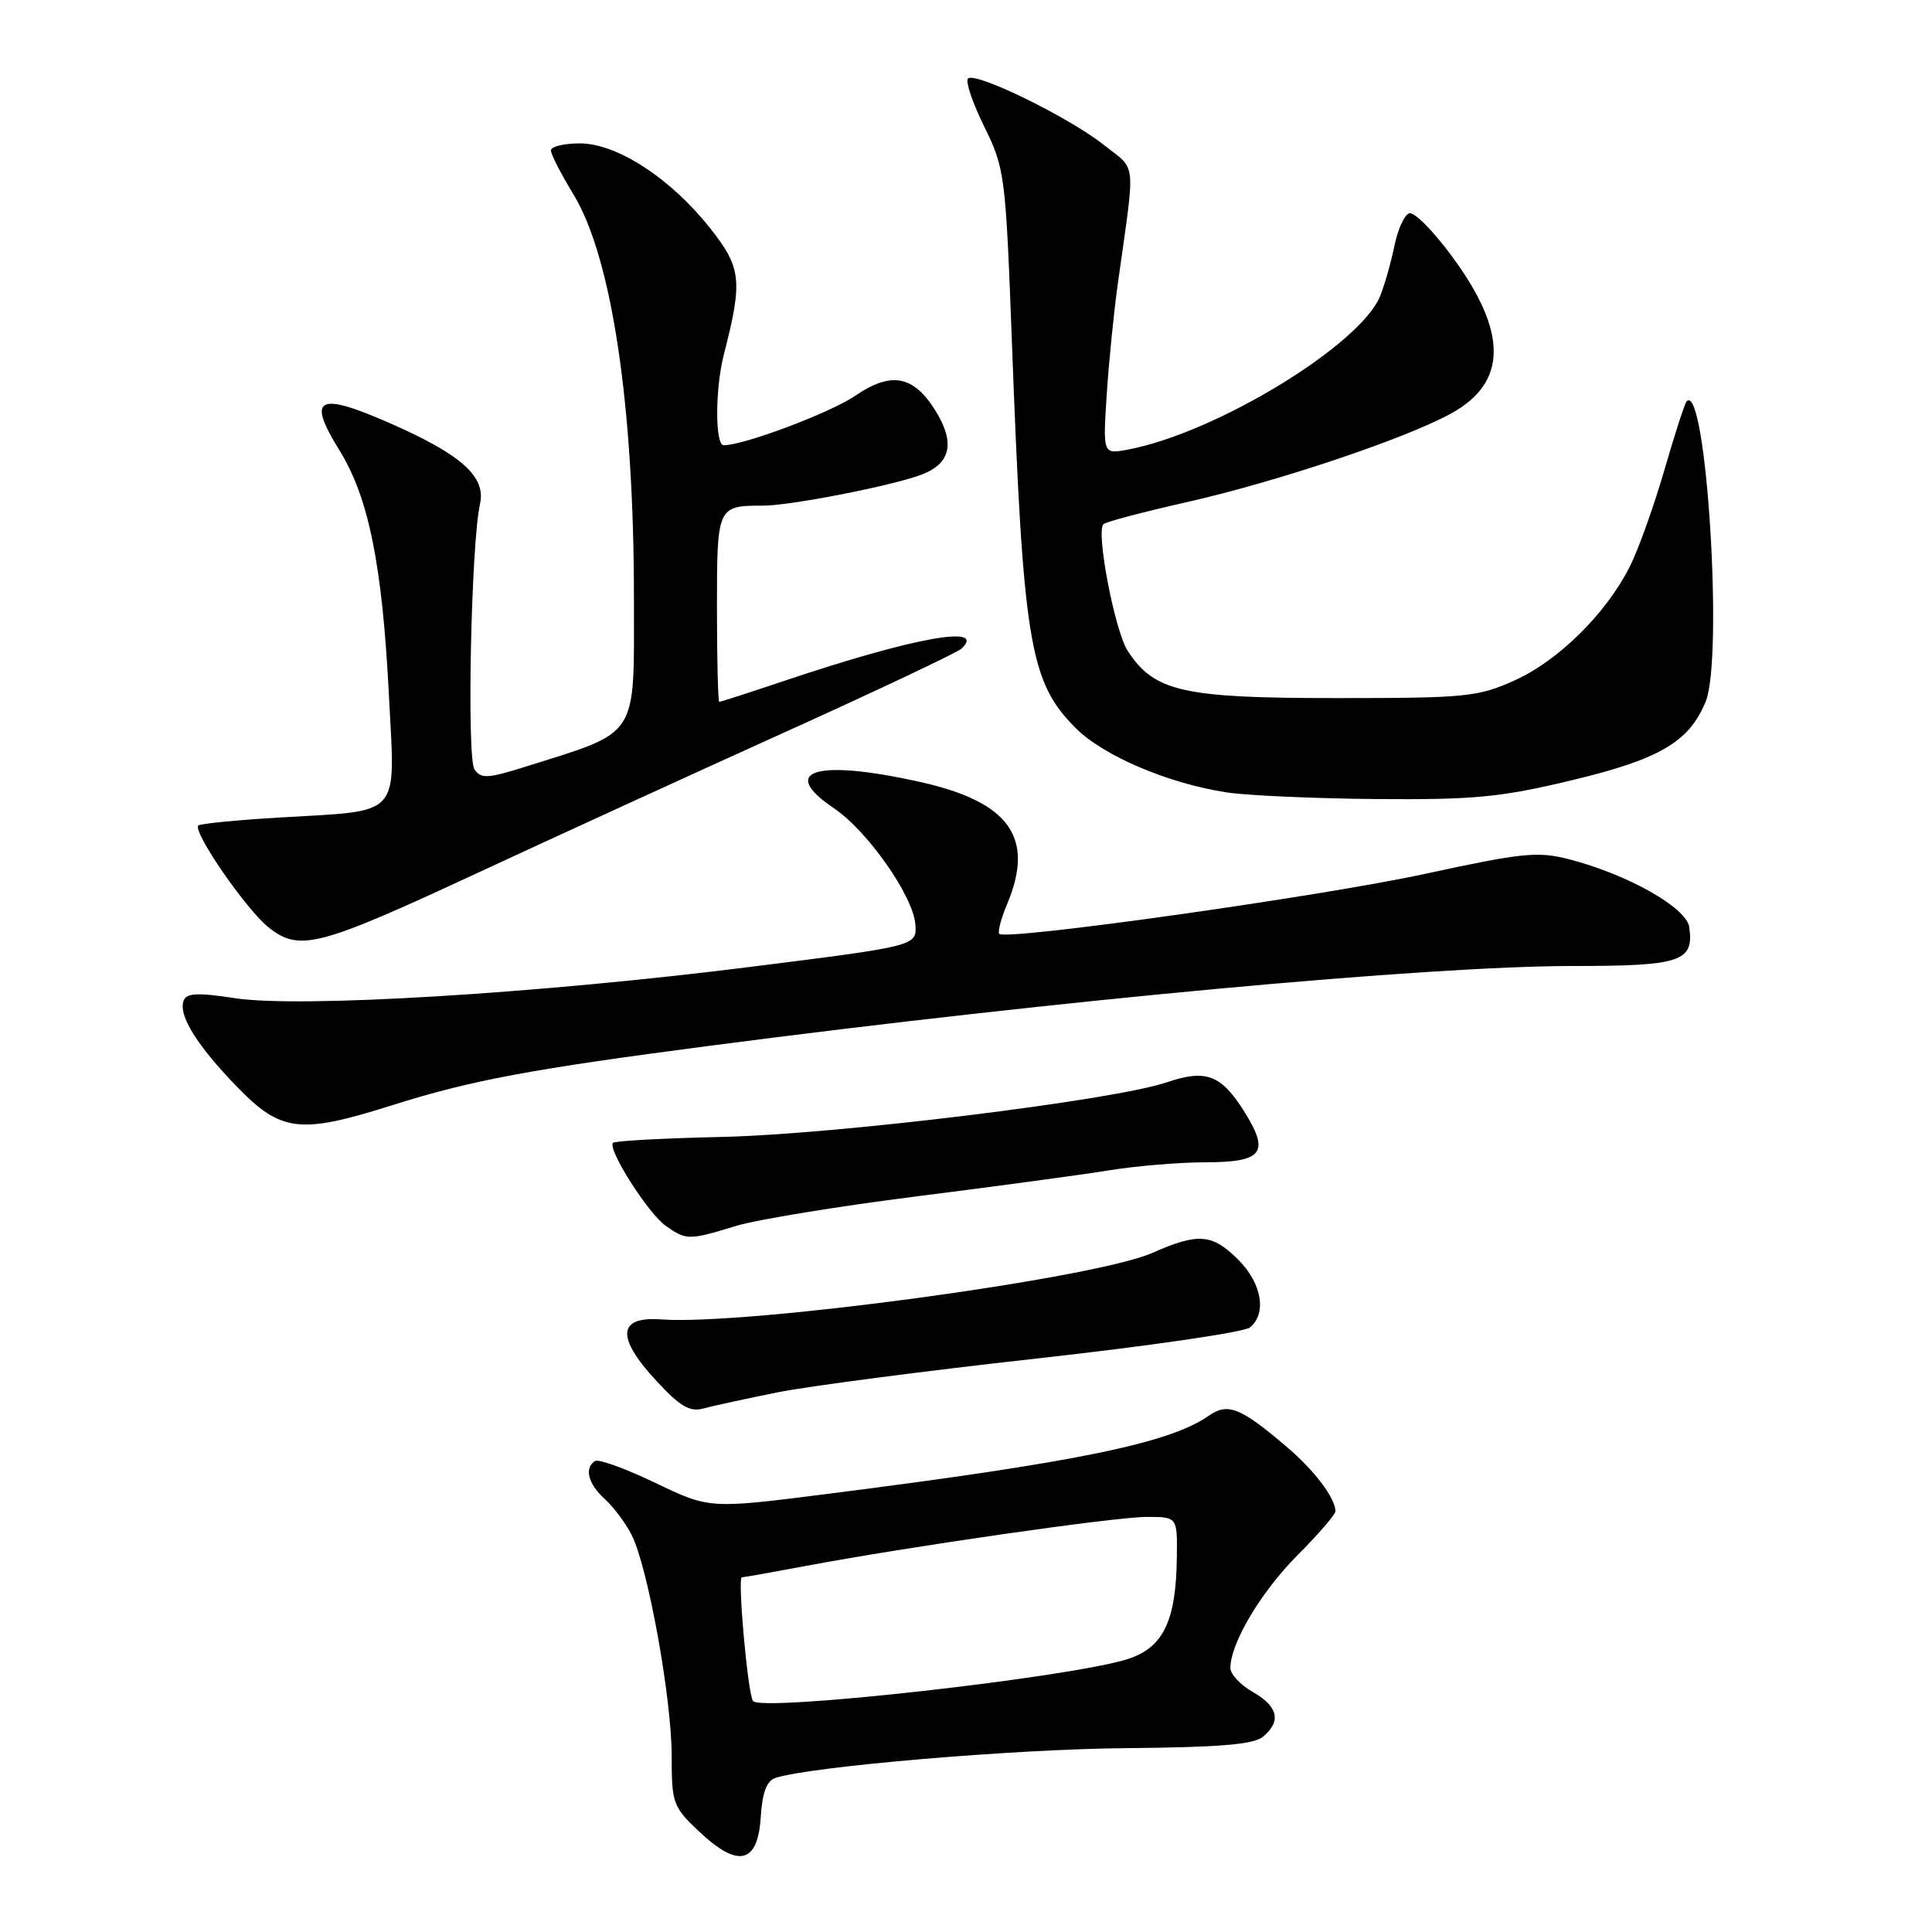 <?xml version="1.0" encoding="UTF-8" standalone="no"?>
<!DOCTYPE svg PUBLIC "-//W3C//DTD SVG 1.1//EN" "http://www.w3.org/Graphics/SVG/1.1/DTD/svg11.dtd" >
<svg xmlns="http://www.w3.org/2000/svg" xmlns:xlink="http://www.w3.org/1999/xlink" version="1.1" viewBox="0 0 256 256">
 <g >
 <path fill="currentColor"
d=" M 100.80 240.80 C 101.02 237.44 101.59 235.95 102.80 235.57 C 107.63 234.04 134.53 231.76 149.10 231.64 C 161.53 231.53 166.11 231.16 167.35 230.13 C 169.81 228.09 169.36 226.11 166.01 224.20 C 164.36 223.27 163.02 221.82 163.03 221.00 C 163.06 217.69 167.08 210.95 171.90 206.10 C 174.71 203.28 176.98 200.64 176.96 200.24 C 176.88 198.41 174.16 194.83 170.49 191.71 C 164.39 186.51 162.69 185.83 160.19 187.58 C 154.97 191.24 142.66 193.76 109.57 197.96 C 94.02 199.93 94.02 199.93 86.86 196.50 C 82.92 194.61 79.32 193.30 78.85 193.59 C 77.39 194.50 77.92 196.61 80.10 198.59 C 81.26 199.64 82.87 201.77 83.67 203.34 C 85.82 207.48 89.00 225.01 89.00 232.67 C 89.00 238.95 89.17 239.42 92.63 242.68 C 97.80 247.57 100.41 246.97 100.80 240.80 Z  M 103.00 184.50 C 107.12 183.67 122.60 181.65 137.38 180.01 C 152.17 178.37 164.88 176.52 165.63 175.89 C 167.89 174.02 167.20 170.05 164.08 166.92 C 160.62 163.47 158.79 163.32 152.68 166.02 C 145.03 169.41 98.87 175.65 87.60 174.83 C 81.85 174.41 81.61 177.17 86.92 182.91 C 90.11 186.37 91.39 187.13 93.21 186.63 C 94.47 186.29 98.88 185.33 103.00 184.50 Z  M 97.50 162.45 C 100.25 161.61 111.05 159.84 121.50 158.52 C 131.95 157.20 143.43 155.65 147.00 155.07 C 150.57 154.49 156.33 154.01 159.78 154.01 C 167.24 154.00 168.25 152.75 165.01 147.51 C 161.85 142.40 159.87 141.63 154.58 143.42 C 147.53 145.81 110.78 150.32 95.61 150.65 C 87.96 150.82 81.50 151.17 81.23 151.43 C 80.44 152.23 85.88 160.80 88.24 162.45 C 90.95 164.35 91.28 164.35 97.50 162.45 Z  M 51.99 146.44 C 62.44 143.14 70.30 141.67 94.06 138.57 C 140.60 132.49 189.23 128.00 208.44 128.00 C 222.76 128.00 224.49 127.42 223.83 122.83 C 223.46 120.25 215.65 115.85 207.88 113.85 C 203.77 112.79 201.70 113.00 188.88 115.78 C 175.19 118.76 133.32 124.66 132.41 123.74 C 132.17 123.50 132.65 121.68 133.49 119.69 C 137.11 111.01 133.76 106.29 122.12 103.66 C 108.18 100.52 103.02 102.06 110.53 107.12 C 114.98 110.13 121.00 118.73 121.29 122.48 C 121.50 125.34 121.50 125.34 99.50 128.11 C 71.31 131.66 39.73 133.58 31.16 132.27 C 26.24 131.51 24.71 131.58 24.34 132.57 C 23.59 134.50 26.06 138.49 31.41 144.01 C 37.25 150.02 39.72 150.32 51.99 146.44 Z  M 63.31 115.65 C 73.32 111.00 91.62 102.62 104.00 97.02 C 116.38 91.42 126.92 86.43 127.43 85.93 C 130.77 82.71 121.04 84.47 104.06 90.17 C 99.42 91.73 95.48 93.00 95.31 93.00 C 95.14 93.00 95.00 87.42 95.00 80.61 C 95.00 67.08 95.04 67.00 101.12 67.00 C 104.79 67.00 118.54 64.30 122.22 62.85 C 125.99 61.37 126.56 58.65 123.99 54.48 C 121.06 49.74 118.11 49.17 113.33 52.44 C 110.03 54.69 98.58 59.00 95.89 59.00 C 94.74 59.00 94.75 51.52 95.91 47.00 C 98.43 37.16 98.25 35.50 94.11 30.25 C 88.87 23.63 81.76 19.00 76.83 19.00 C 74.72 19.00 73.00 19.42 73.00 19.93 C 73.00 20.45 74.33 23.03 75.94 25.68 C 81.06 34.04 84.00 53.62 84.00 79.26 C 84.00 98.07 84.82 96.80 69.57 101.61 C 64.62 103.17 63.74 103.21 62.87 101.95 C 61.83 100.45 62.43 71.95 63.60 66.80 C 64.43 63.14 61.12 60.20 51.45 55.98 C 42.08 51.89 40.65 52.69 44.95 59.62 C 48.85 65.89 50.66 74.83 51.54 92.23 C 52.37 108.50 53.39 107.36 37.12 108.32 C 31.41 108.66 26.53 109.14 26.28 109.38 C 25.48 110.18 32.67 120.60 35.63 122.92 C 39.70 126.12 42.21 125.46 63.31 115.65 Z  M 208.22 103.40 C 219.89 100.61 223.79 98.33 226.00 93.00 C 228.39 87.23 226.08 50.58 223.49 53.17 C 223.25 53.42 221.90 57.56 220.51 62.38 C 219.11 67.20 217.04 72.96 215.91 75.17 C 212.75 81.36 206.50 87.53 200.73 90.14 C 195.84 92.35 194.31 92.50 177.00 92.50 C 156.73 92.50 152.97 91.65 149.44 86.27 C 147.73 83.66 145.19 70.47 146.21 69.46 C 146.51 69.15 151.48 67.84 157.24 66.54 C 169.27 63.82 186.21 58.13 192.30 54.78 C 199.76 50.66 199.80 44.02 192.42 34.00 C 189.94 30.62 187.38 28.04 186.73 28.26 C 186.09 28.47 185.20 30.41 184.77 32.57 C 184.33 34.73 183.48 37.72 182.88 39.22 C 180.26 45.72 161.09 57.39 149.46 59.57 C 146.14 60.20 146.14 60.20 146.64 52.35 C 146.92 48.03 147.59 41.35 148.13 37.50 C 150.47 20.76 150.67 22.70 146.21 19.16 C 141.56 15.49 129.21 9.46 128.26 10.41 C 127.90 10.77 128.87 13.63 130.42 16.78 C 133.14 22.32 133.25 23.19 134.07 45.00 C 135.57 85.26 136.41 90.34 142.54 96.48 C 146.22 100.16 154.79 103.81 162.50 104.99 C 165.25 105.41 174.22 105.81 182.43 105.88 C 195.32 105.98 198.84 105.65 208.22 103.40 Z  M 99.76 225.38 C 99.06 224.18 97.71 209.00 98.30 209.00 C 98.57 209.00 102.32 208.33 106.64 207.52 C 120.36 204.94 147.72 201.00 151.94 201.00 C 156.00 201.00 156.00 201.00 155.94 206.25 C 155.85 214.75 154.18 218.27 149.50 219.81 C 142.04 222.26 100.65 226.89 99.76 225.38 Z "/>
</g>
</svg>
